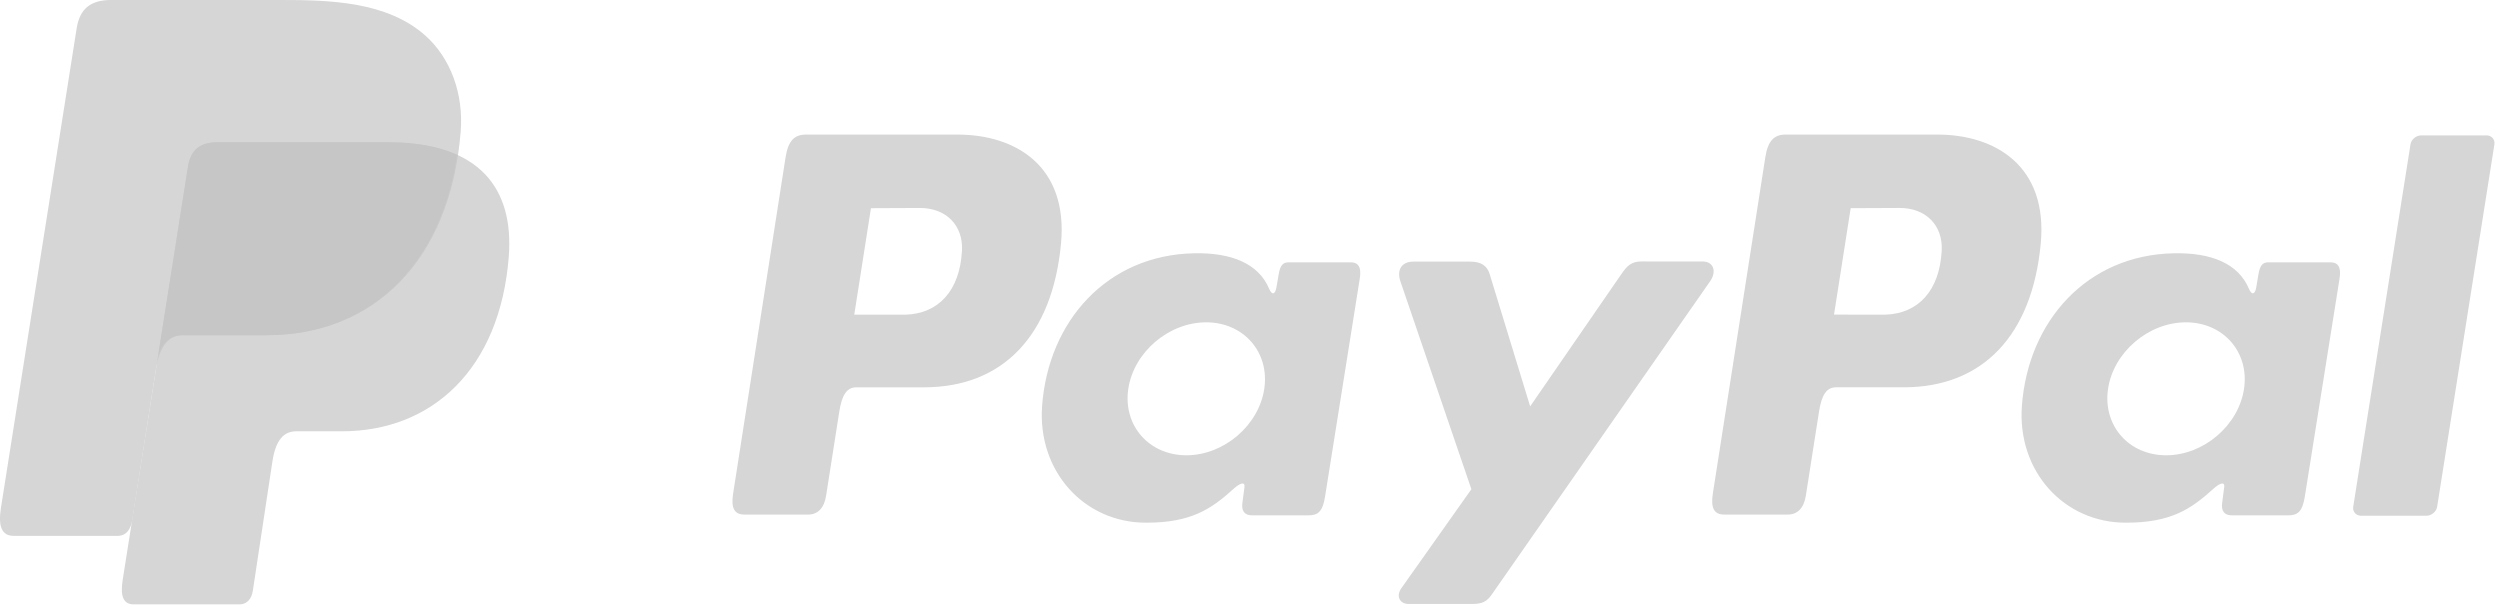 <svg xmlns="http://www.w3.org/2000/svg" width="164" height="40" viewBox="0 0 164 40"><g><g opacity=".7"><path fill="#c4c4c4" d="M14.278 9.33H25.46c6.004 0 8.265 3.04 7.915 7.512-.575 7.373-5.033 11.45-10.945 11.45h-2.986c-.81 0-1.355.536-1.576 1.991l-1.28 8.453c-.083.549-.372.871-.806.91H8.77c-.66 0-.895-.505-.722-1.598l4.282-27.113c.172-1.087.766-1.604 1.947-1.604z"/></g><g opacity=".7"><path fill="#c4c4c4" d="M96.446 17.162h-3.738c-.774 0-1.09.567-.843 1.288l4.658 13.643-4.59 6.488c-.383.541-.088 1.037.453 1.037h4.218c.63 0 .936-.16 1.253-.615l14.327-20.553c.442-.633.233-1.295-.49-1.296l-3.987-.004c-.685-.001-.96.27-1.352.84l-5.977 8.67-2.658-8.685c-.164-.536-.555-.813-1.274-.813zM77.828 29.867c-2.457 0-4.17-1.96-3.812-4.362.358-2.402 2.653-4.361 5.11-4.361 2.456 0 4.169 1.96 3.811 4.361-.357 2.403-2.652 4.362-5.11 4.362zm3.096 2.199c.38-.345.769-.526.712-.1l-.135 1.023c-.07.533.142.818.64.818h3.7c.622 0 .926-.252 1.08-1.216L89.2 18.28c.114-.72-.06-1.072-.606-1.072h-4.068c-.367 0-.545.206-.64.767l-.152.88c-.079.46-.289.54-.484.077-.691-1.635-2.451-2.367-4.92-2.317-5.708.118-9.556 4.45-9.967 10.004-.319 4.296 2.76 7.67 6.817 7.67 2.944 0 4.26-.878 5.743-2.223zm-23.79-18.409l3.194-.014c1.76-.008 2.865 1.163 2.778 2.8-.142 2.65-1.552 4.119-3.673 4.199l-3.393-.001zm5.69-4.827h-9.97c-.735 0-1.15.403-1.32 1.488l-3.442 22.066c-.148.949.083 1.373.748 1.373h4.165c.631 0 1.057-.41 1.187-1.241l.863-5.505c.17-1.079.48-1.603 1.124-1.603h4.472c5.127-.014 8.387-3.382 8.951-9.43.477-5.102-3.004-7.148-6.778-7.148z"/></g><g opacity=".7"><path fill="#c4c4c4" d="M159.876 33.242l3.756-23.771c.051-.325-.184-.59-.524-.59h-4.27c-.34 0-.66.265-.71.59l-3.756 23.77c-.051.326.184.592.523.592h4.271c.34 0 .66-.266.71-.591zM142.1 29.867c-2.457 0-4.17-1.96-3.812-4.362.358-2.402 2.653-4.361 5.11-4.361 2.456 0 4.168 1.96 3.811 4.361-.357 2.403-2.652 4.362-5.11 4.362zm3.096 2.199c.38-.345.769-.526.712-.1l-.135 1.023c-.07.533.142.818.64.818h3.7c.621 0 .926-.252 1.08-1.216l2.28-14.311c.114-.72-.06-1.072-.606-1.072h-4.068c-.367 0-.545.206-.641.767l-.15.88c-.08.46-.29.54-.485.077-.691-1.635-2.452-2.367-4.92-2.317-5.708.118-9.556 4.45-9.967 10.004-.319 4.296 2.76 7.67 6.817 7.67 2.944 0 4.26-.878 5.743-2.223zM120.311 20.64l1.094-6.984 3.194-.014c1.76-.008 2.865 1.163 2.778 2.8-.142 2.65-1.552 4.119-3.673 4.199l-3.393-.001zm6.784-11.811h-9.97c-.735 0-1.15.403-1.32 1.488l-3.443 22.066c-.147.949.084 1.373.749 1.373h4.164c.632 0 1.058-.41 1.188-1.241l.863-5.505c.17-1.079.479-1.603 1.124-1.603h4.472c5.127-.014 8.386-3.382 8.951-9.43.477-5.102-3.004-7.148-6.778-7.148z"/></g><g opacity=".7"><path fill="#c4c4c4" d="M7.286 0h11.195c3.153 0 6.892.103 9.394 2.309 1.67 1.473 2.547 3.821 2.345 6.342-.686 8.548-5.8 13.336-12.656 13.336h-5.52c-.94 0-1.563.622-1.828 2.309l-1.54 9.8c-.101.636-.377 1.011-.88 1.056H.901c-.766 0-1.038-.585-.837-1.853L5.029 1.86C5.228.6 5.917 0 7.286 0z"/></g><g opacity=".7"><path fill="#c4c4c4" d="M10.376 23.308l1.955-12.373c.172-1.087.766-1.604 1.947-1.604H25.46c1.852 0 3.347.289 4.52.821-1.124 7.608-6.045 11.835-12.488 11.835h-5.521c-.727 0-1.27.371-1.596 1.32z"/></g></g></svg>